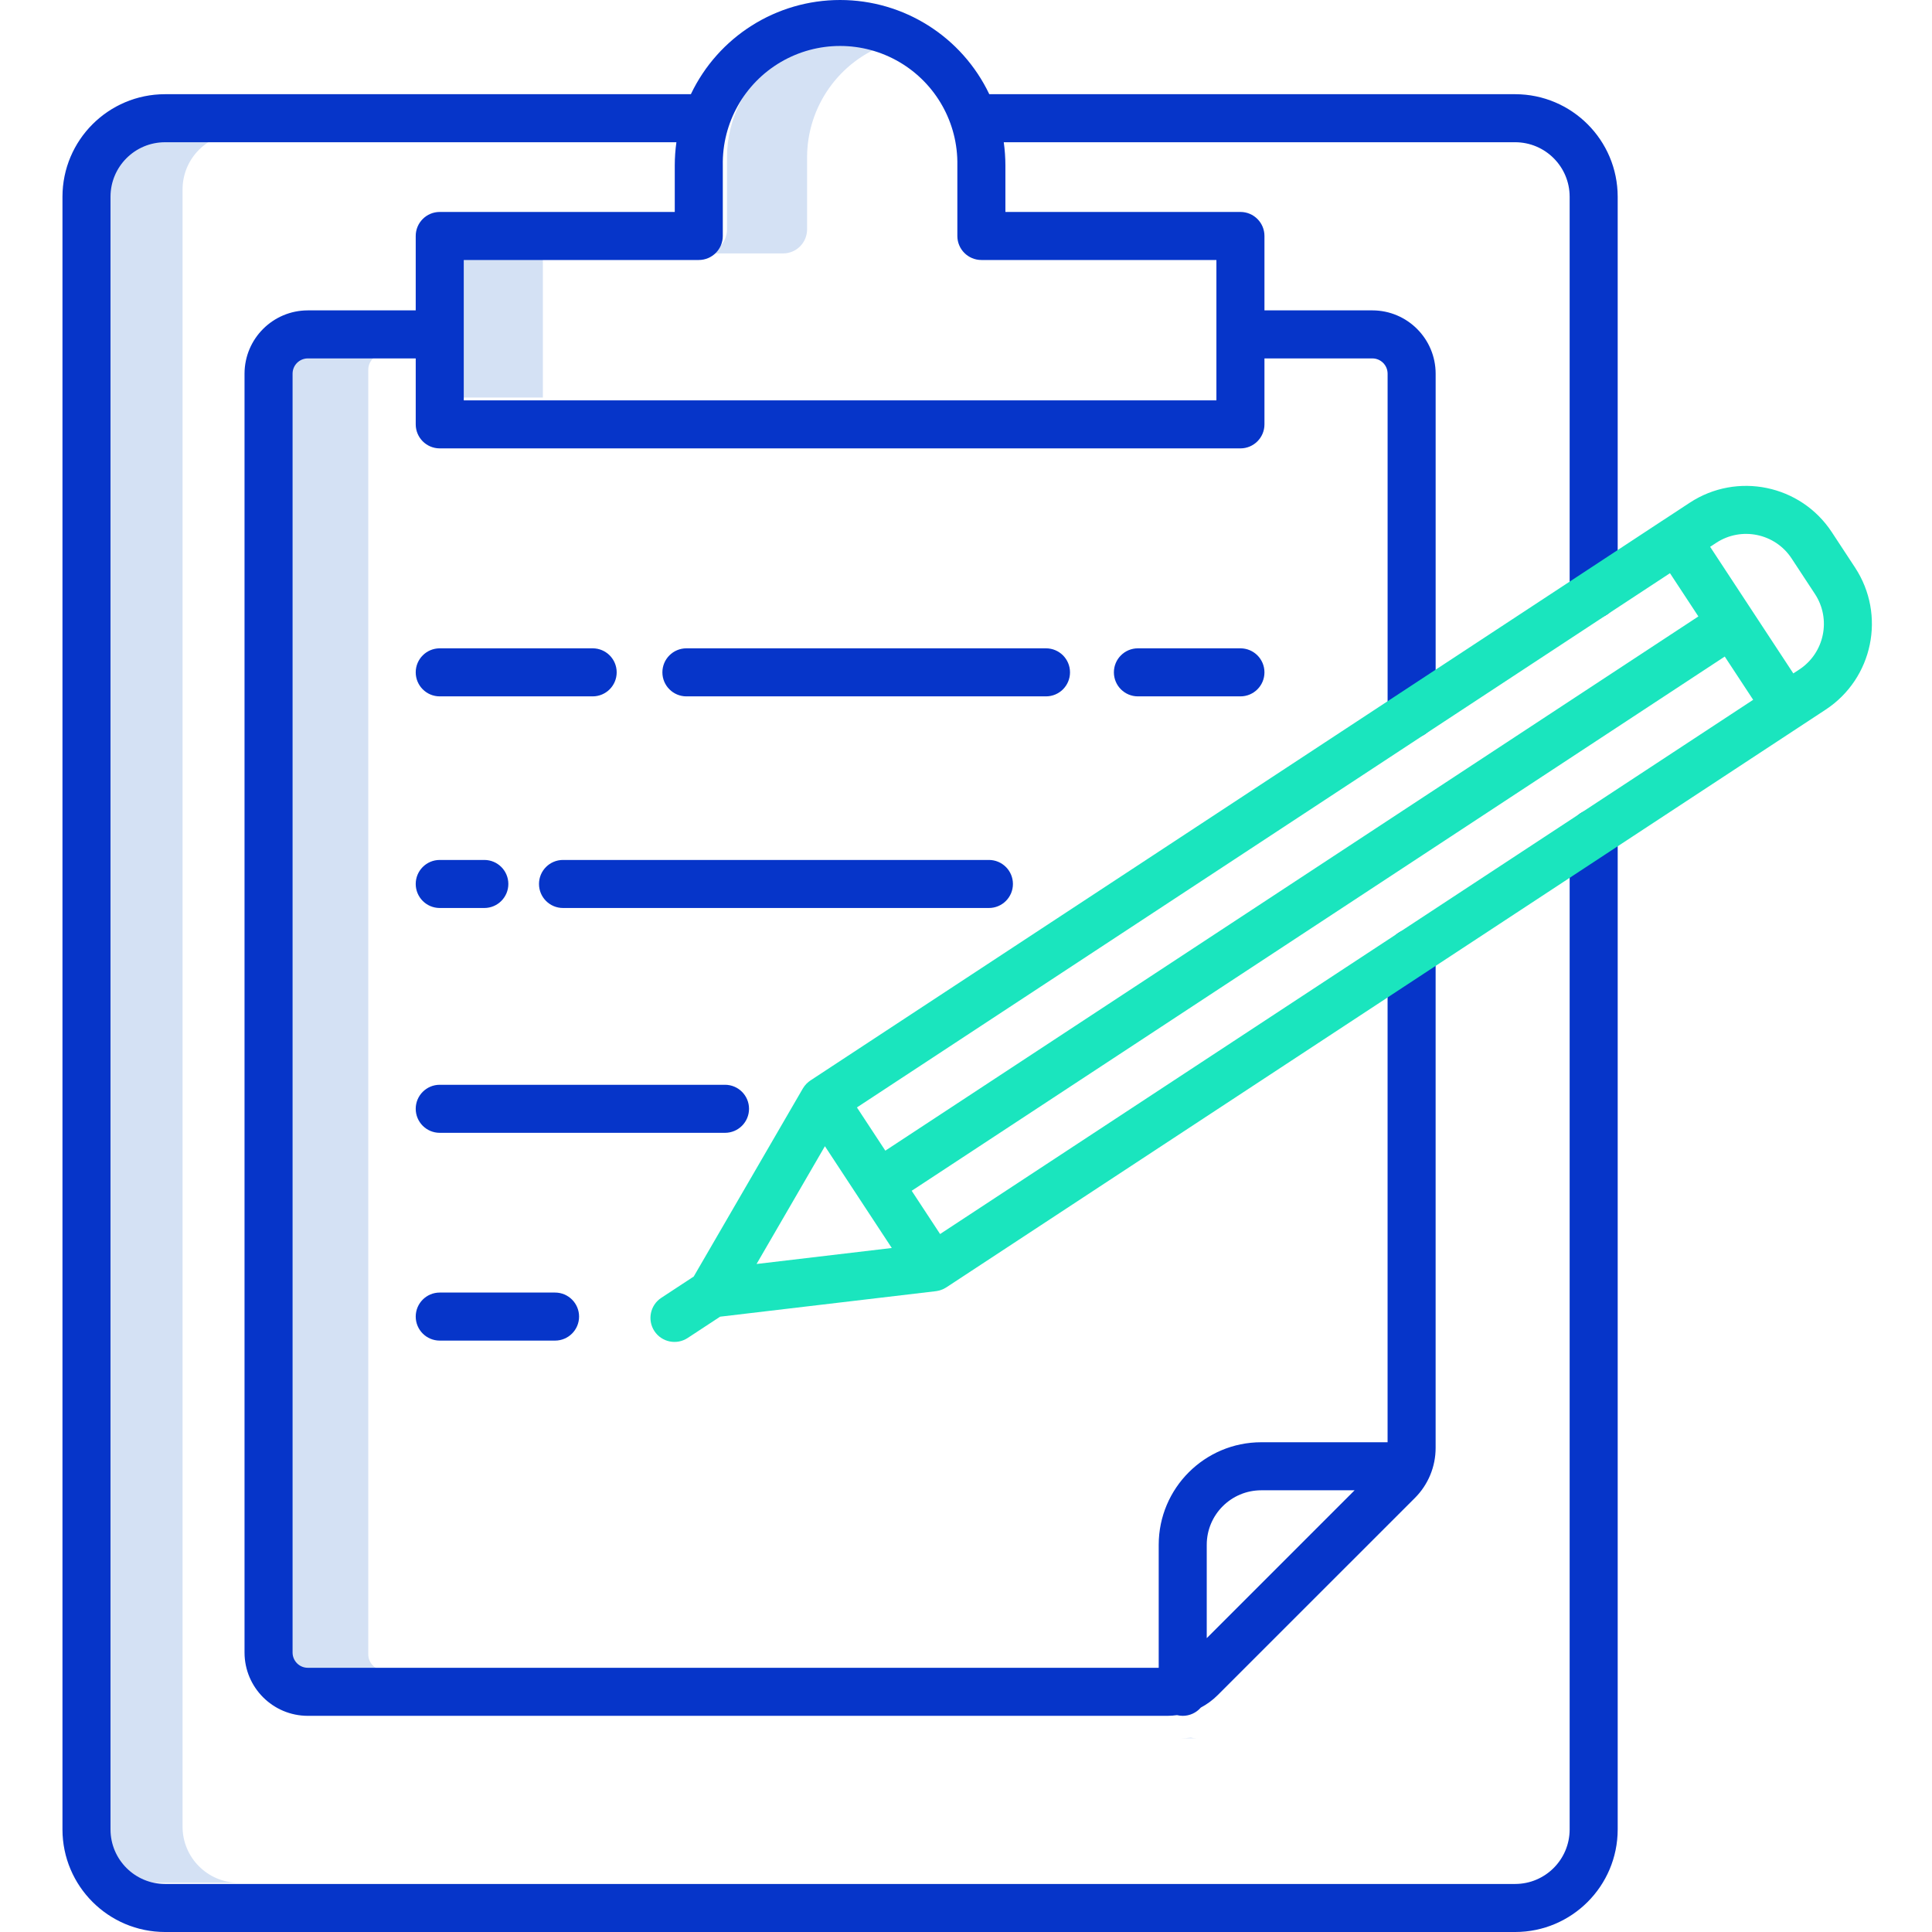 <svg height="482pt" viewBox="-15 0 482 482.604" width="482pt" xmlns="http://www.w3.org/2000/svg"><path d="m186.301 57.305v-18c.016-12.707 8.027-24.031 20-28.281-9.18-3.25-19.367-1.84-27.32 3.781-7.953 5.625-12.684 14.758-12.68 24.5v18c0 3.312-2.684 6-6 6h20c3.316 0 6-2.688 6-6zm0 0" fill="#d4e1f4"/><path d="m100.301 63.305h20v36h-20zm0 0" fill="#d4e1f4"/><path d="m76.688 413.223v-320.836c0-2.211 1.789-4 4-4h-20c-2.211 0-4 1.789-4 4v320.836c0 2.211 1.789 4 4 4h20c-2.211 0-4-1.789-4-4zm0 0" fill="#d4e1f4"/><path d="m279.73 434.223h3.871c-.484 0-.969-.062-1.441-.18-.805.113-1.617.176-2.43.18zm0 0" fill="#d4e1f4"/><path d="m30.301 456.305v-409c.008-7.73 6.273-13.992 14-14h-20c-7.727.008-13.992 6.27-14 14v409c.008 7.727 6.273 13.992 14 14h20c-7.727-.008-13.992-6.273-14-14zm0 0" fill="#d4e1f4"/><g fill="#0635c9"><path d="m382.789 154.523c3.312 0 6-2.684 6-6v-99.383c-.016-14.137-11.473-25.594-25.609-25.609h-131.363c-6.848-14.375-21.348-23.531-37.27-23.531-15.926 0-30.426 9.156-37.273 23.531h-131.363c-14.137.016-25.594 11.473-25.609 25.609v407.863c.023 14.133 11.477 25.582 25.609 25.602h337.27c14.133-.016 25.586-11.469 25.609-25.602v-248.844c0-3.312-2.688-6-6-6-3.316 0-6 2.688-6 6v248.844c-.016 7.508-6.102 13.594-13.609 13.602h-337.27c-7.508-.012-13.594-6.094-13.609-13.602v-407.863c.008-7.512 6.098-13.602 13.609-13.609h127.75c-.27 1.91-.406 3.836-.41 5.766v11.648h-58.707c-3.316 0-6 2.684-6 6v18.586h-26.961c-8.723.016-15.789 7.082-15.801 15.809v319.465c.012 8.719 7.078 15.789 15.801 15.801h214.758c.797-.008 1.59-.066 2.375-.176.465.113.941.172 1.422.176 1.734 0 3.383-.754 4.516-2.059 1.566-.832 2.996-1.891 4.25-3.145l49.207-49.199c3.34-3.324 5.211-7.848 5.199-12.562v-123.598c0-3.316-2.688-6-6-6s-6 2.684-6 6v122.223h-31.562c-14.137.016-25.594 11.469-25.609 25.605v30.734h-212.555c-2.098-.004-3.797-1.707-3.801-3.805v-319.461c.004-2.102 1.703-3.801 3.801-3.809h26.961v16.473c0 3.312 2.684 6 6 6h200.008c3.312 0 6-2.688 6-6v-16.473h26.957c2.098.004 3.801 1.707 3.805 3.809v85.062c0 3.316 2.688 6 6 6s6-2.684 6-6v-85.062c-.012-8.727-7.082-15.797-15.805-15.809h-26.957v-18.586c0-3.316-2.688-6-6-6h-58.711v-11.648c-.004-1.93-.141-3.855-.41-5.766h127.75c7.512.008 13.598 6.094 13.609 13.609v99.383c0 3.316 2.684 6 6 6zm-96.652 231.348c.008-7.512 6.098-13.598 13.609-13.605h23.324l-36.934 36.934zm2.414-320.926v35.059h-188.008v-35.059h58.707c3.312 0 6-2.688 6-6v-17.648c-.188-10.59 5.355-20.453 14.496-25.805 9.141-5.348 20.457-5.348 29.598 0 9.141 5.352 14.684 15.215 14.496 25.805v17.648c0 3.312 2.688 6 6 6zm0 0"/><path d="m294.551 161.949h-25.609c-3.316 0-6 2.684-6 6 0 3.312 2.684 6 6 6h25.609c3.312 0 6-2.688 6-6 0-3.316-2.688-6-6-6zm0 0"/><path d="m251.98 167.949c0-3.316-2.684-6-6-6h-89.82c-3.312 0-6 2.684-6 6 0 3.312 2.688 6 6 6h89.82c3.316 0 6-2.688 6-6zm0 0"/><path d="m94.543 173.949h38.199c3.312 0 6-2.688 6-6 0-3.316-2.688-6-6-6h-38.199c-3.316 0-6 2.684-6 6 0 3.312 2.684 6 6 6zm0 0"/><path d="m237.723 220.812c0-3.312-2.688-6-6-6h-106.387c-3.316 0-6 2.688-6 6s2.684 6 6 6h106.387c3.312 0 6-2.688 6-6zm0 0"/><path d="m94.543 226.812h11.137c3.312 0 6-2.688 6-6s-2.688-6-6-6h-11.137c-3.316 0-6 2.688-6 6s2.684 6 6 6zm0 0"/><path d="m171.801 276.973c0-3.312-2.684-6-6-6h-71.258c-3.316 0-6 2.688-6 6s2.684 6 6 6h71.258c3.316 0 6-2.688 6-6zm0 0"/><path d="m94.543 322.875c-3.316 0-6 2.688-6 6 0 3.316 2.684 6 6 6h28.805c3.312 0 6-2.684 6-6 0-3.312-2.688-6-6-6zm0 0"/></g><path d="m448.094 141.789-5.832-8.879c-7.777-11.805-23.645-15.09-35.465-7.34l-6.516 4.281h-.016l-11.477 7.551-12 7.887-189.645 124.605c-.094.062-.18.129-.27.199-.055.039-.109.078-.164.121-.184.145-.359.301-.527.465l-.008.008c-.16.164-.312.34-.453.523-.035.043-.066.086-.102.129-.113.152-.219.312-.316.477-.02.027-.039.051-.059.082l-27.258 46.973-8.102 5.32c-2.77 1.82-3.539 5.539-1.719 8.309 1.82 2.77 5.539 3.539 8.309 1.719l8.102-5.32 53.93-6.375c.031 0 .062-.012.094-.016.098-.016.191-.035.289-.055.176-.031.348-.066.516-.113.102-.027.203-.062.301-.102.164-.055.324-.113.48-.18.098-.043.199-.09.293-.137.152-.078.301-.16.445-.25.059-.035.117-.059.176-.102l219.652-144.316c11.805-7.777 15.09-23.641 7.34-35.465zm-61.957 11.715.012-.008 15.699-10.316 7.098 10.801-203.098 133.449-7.094-10.801zm-212.453 162.234 17.074-29.422 8.352 12.715 8.352 12.711zm45.844-7.484-7.094-10.801 203.098-133.449 7.098 10.801zm214.637-141.027-1.508.988-20.777-31.625 1.508-.988c6.281-4.129 14.719-2.383 18.844 3.898l5.832 8.879c4.121 6.281 2.375 14.715-3.898 18.848zm0 0" fill="#1ae5be"/></svg>